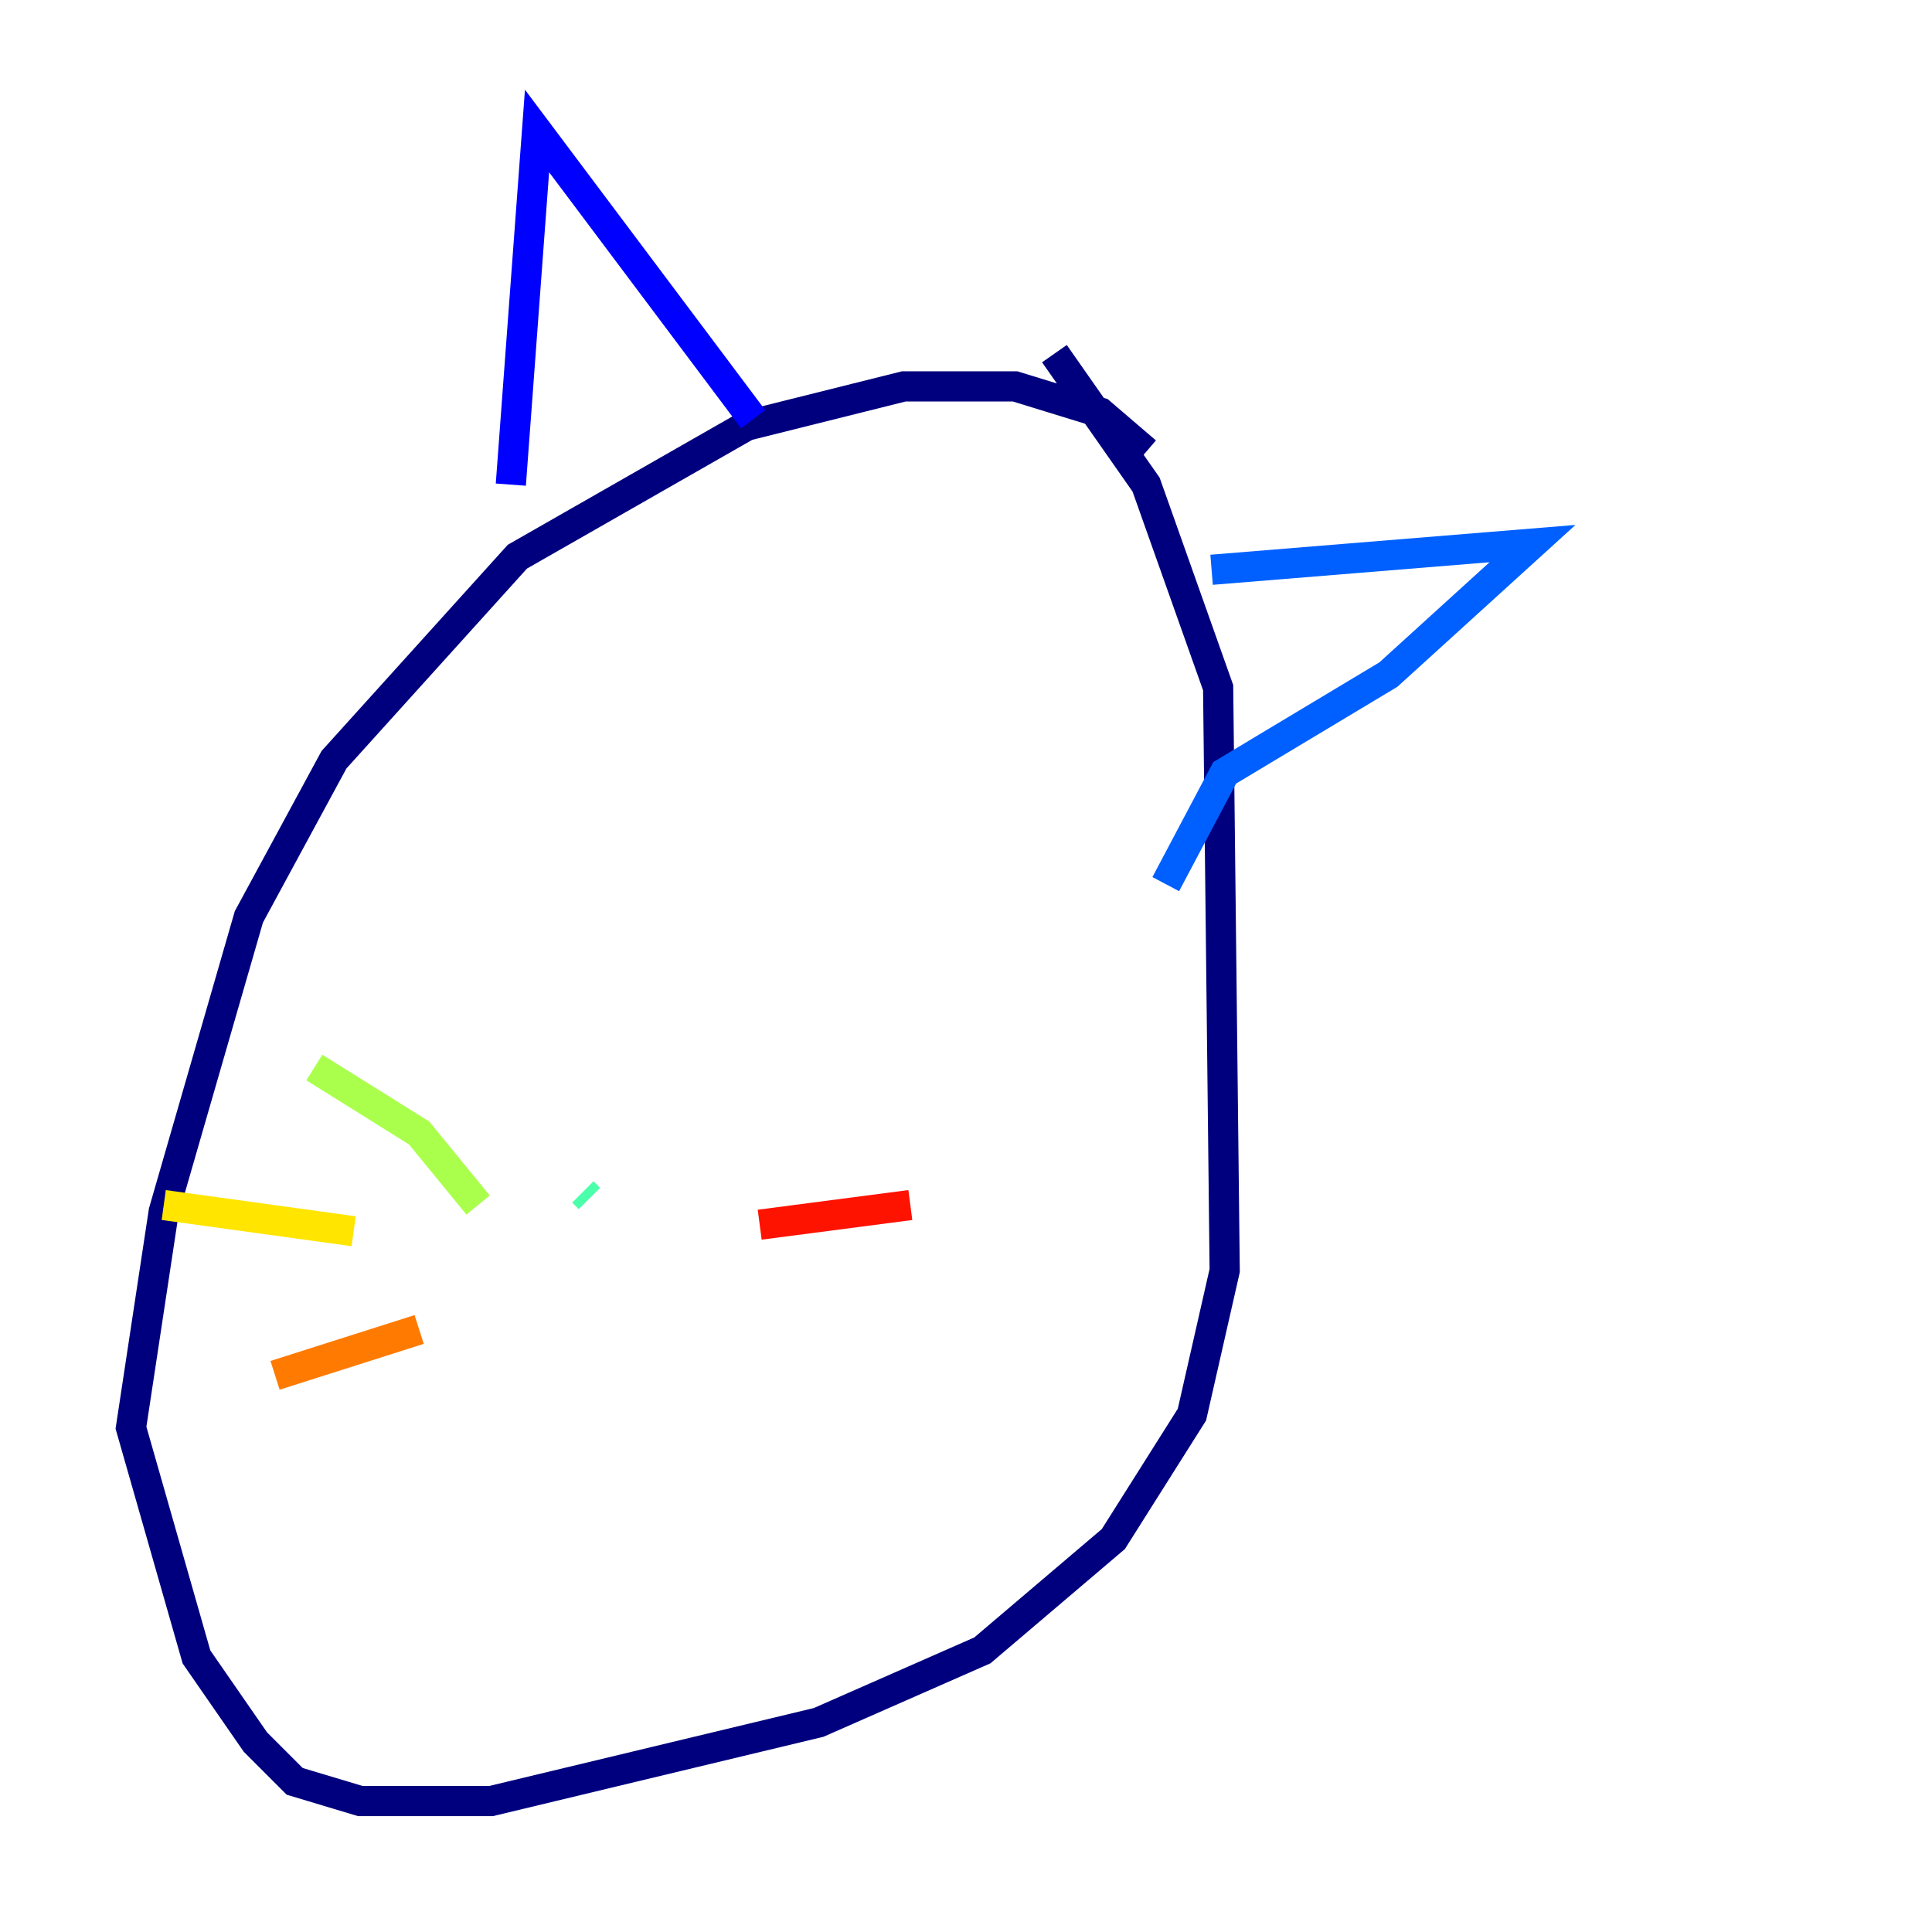 <?xml version="1.0" encoding="utf-8" ?>
<svg baseProfile="tiny" height="128" version="1.2" viewBox="0,0,128,128" width="128" xmlns="http://www.w3.org/2000/svg" xmlns:ev="http://www.w3.org/2001/xml-events" xmlns:xlink="http://www.w3.org/1999/xlink"><defs /><polyline fill="none" points="75.932,29.939 72.895,27.336 67.254,25.6 59.878,25.6 49.464,28.203 34.278,36.881 22.129,50.332 16.488,60.746 10.848,80.271 8.678,94.59 13.017,109.776 16.922,115.417 19.525,118.02 23.864,119.322 32.542,119.322 54.237,114.115 65.085,109.342 73.763,101.966 78.969,93.722 81.139,84.176 80.705,45.559 75.932,32.108 69.858,23.43" stroke="#00007f" stroke-width="2" /><polyline fill="none" points="33.844,32.108 35.58,8.678 49.898,27.77" stroke="#0000fe" stroke-width="2" /><polyline fill="none" points="80.271,37.749 101.532,36.014 91.986,44.691 81.139,51.2 77.234,58.576" stroke="#0060ff" stroke-width="2" /><polyline fill="none" points="38.617,78.969 38.617,78.969" stroke="#00d4ff" stroke-width="2" /><polyline fill="none" points="38.617,78.969 39.051,79.403" stroke="#4cffaa" stroke-width="2" /><polyline fill="none" points="31.675,79.837 27.77,75.064 20.827,70.725" stroke="#aaff4c" stroke-width="2" /><polyline fill="none" points="23.43,81.573 10.848,79.837" stroke="#ffe500" stroke-width="2" /><polyline fill="none" points="27.77,88.081 18.224,91.119" stroke="#ff7a00" stroke-width="2" /><polyline fill="none" points="50.332,81.139 60.312,79.837" stroke="#fe1200" stroke-width="2" /><polyline fill="none" points="47.295,87.647 47.295,87.647" stroke="#7f0000" stroke-width="2" /></svg>